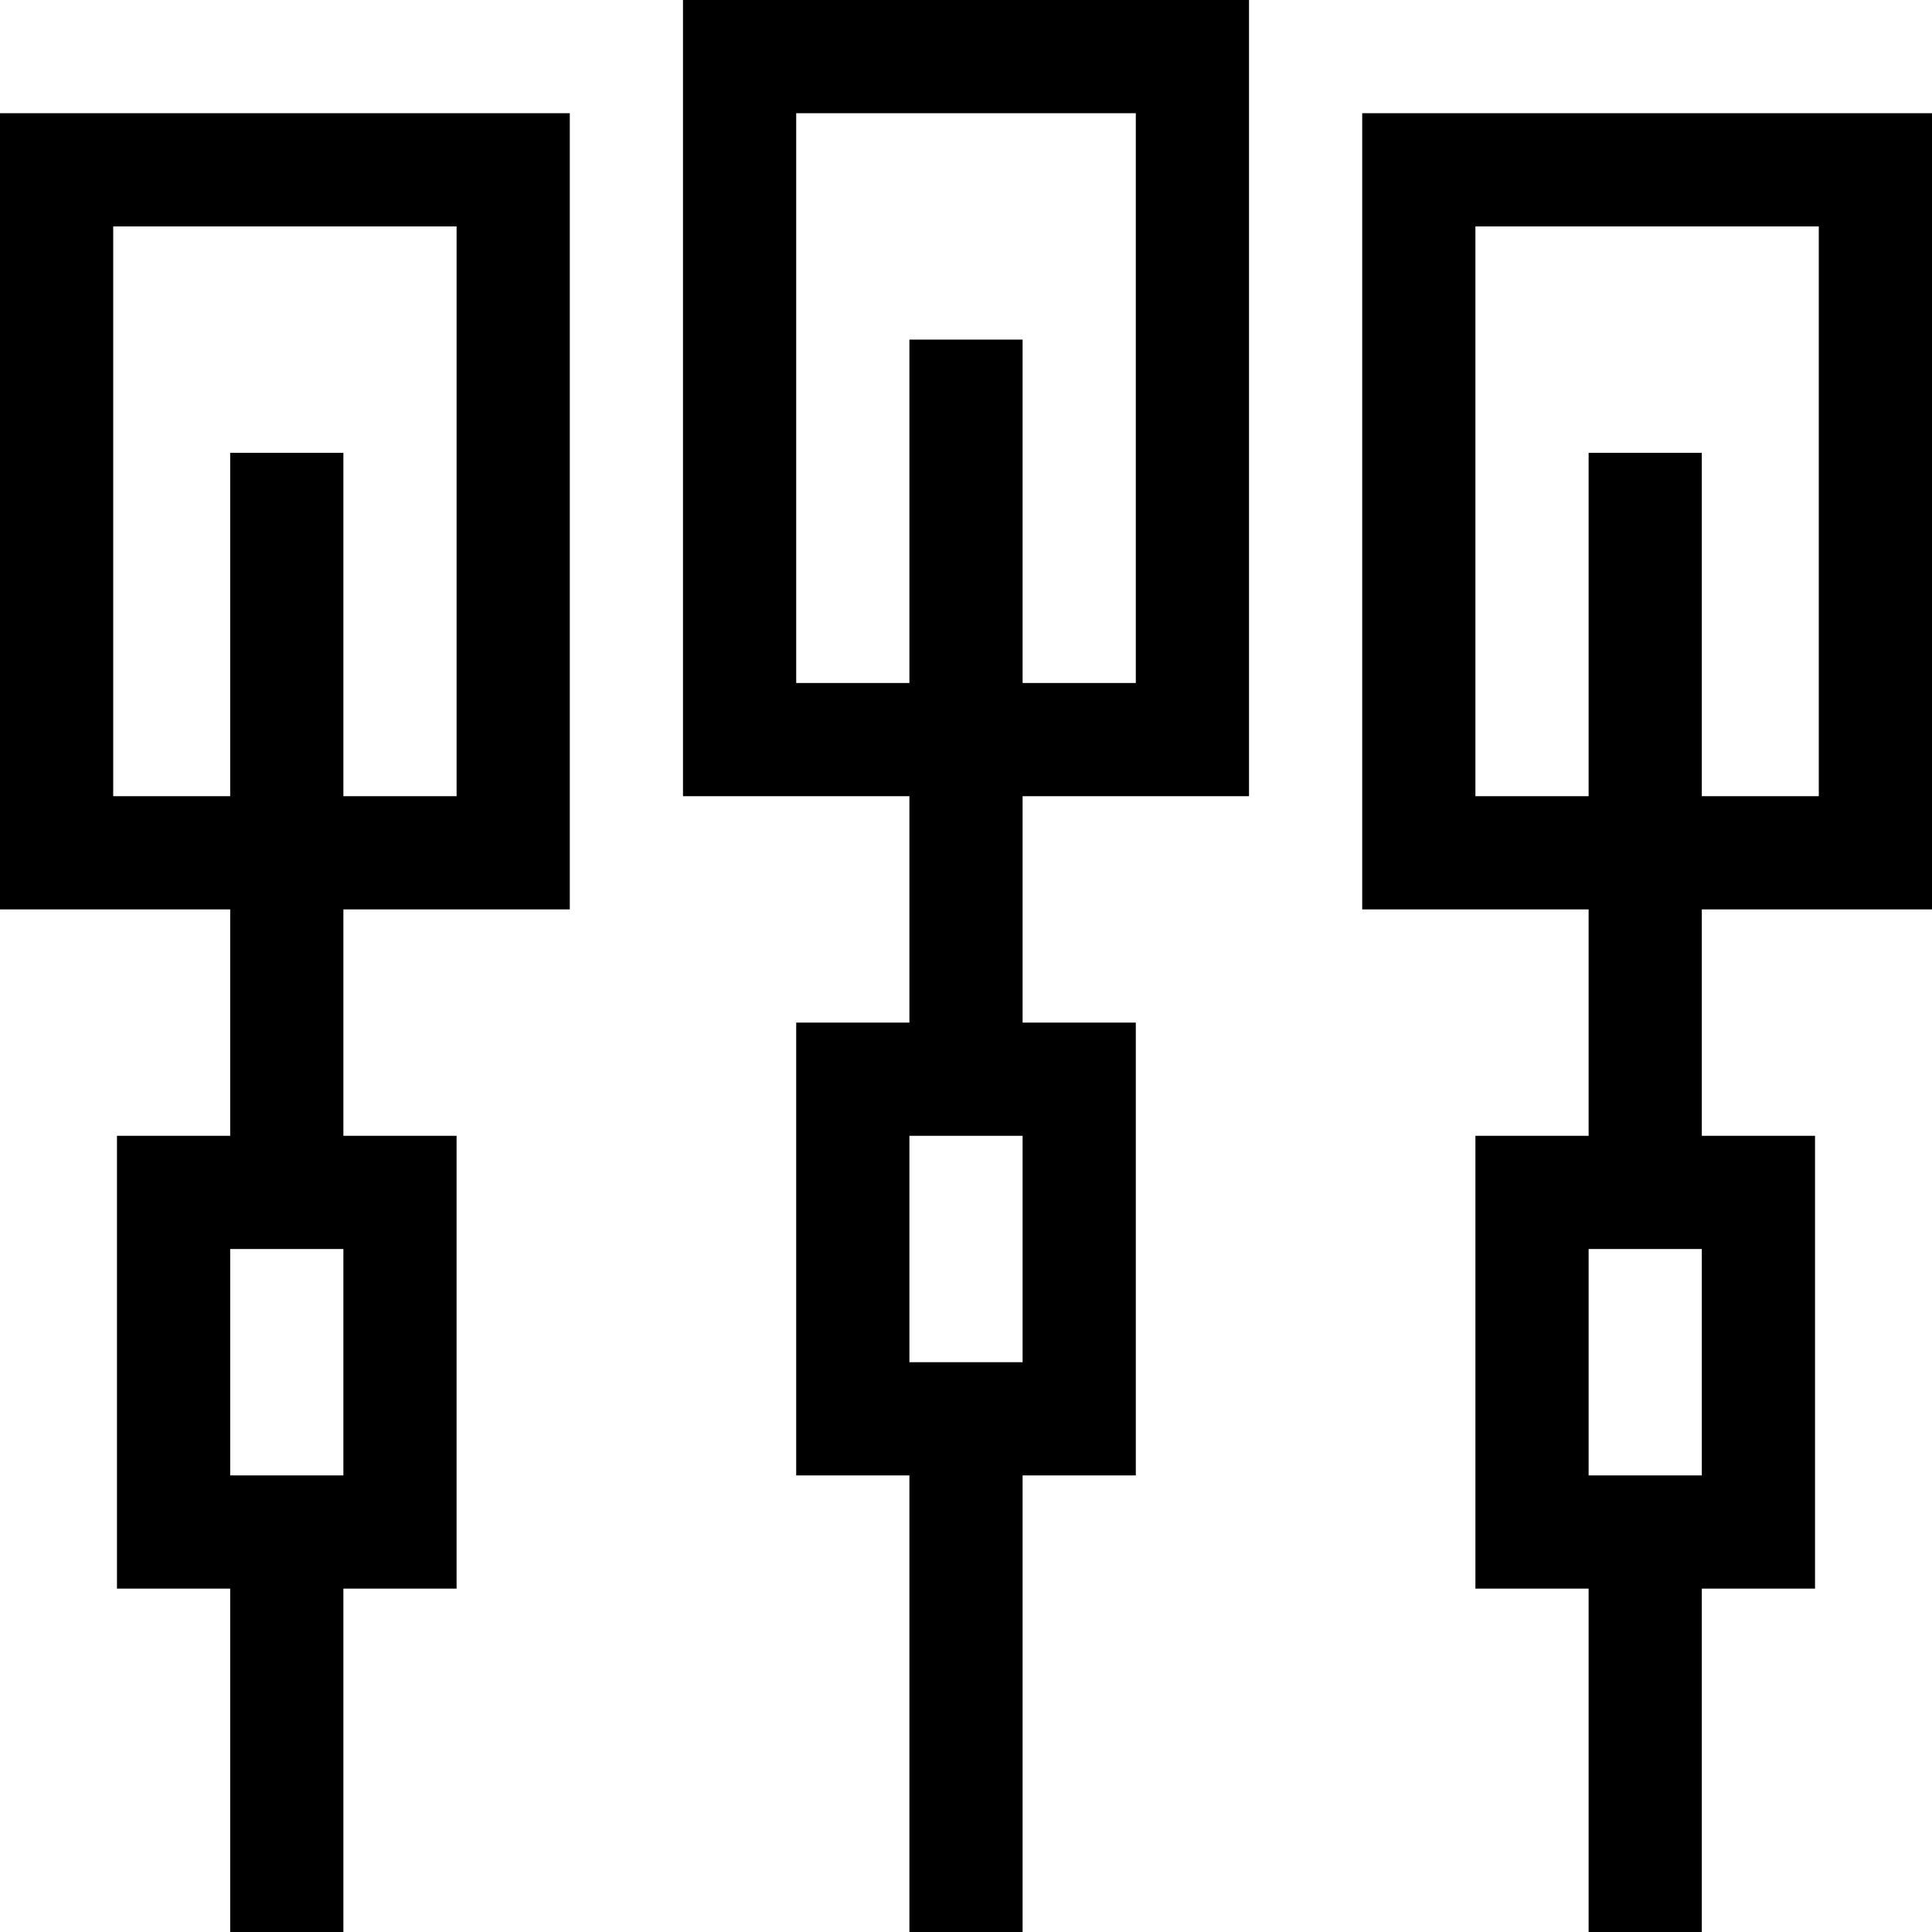 <svg id="Capa_1" enable-background="new 0 0 512 512" height="512" viewBox="0 0 512 512" width="512" xmlns="http://www.w3.org/2000/svg"><g><path d="m61 301h-30v120h30v91h30v-91h30v-120h-30v-60h60v-211h-151v211h61zm30 90h-30v-60h30zm-61-180v-151h91v151h-30v-91h-30v91z"/><path d="m331 211v-211h-150v211h60v60h-30v120h30v121h30v-121h30v-120h-30v-60zm-60 150h-30v-60h30zm-30-271v91h-30v-151h90v151h-30v-91z"/><path d="m361 241h60v60h-30v120h30v91h30v-91h30v-120h-30v-60h61v-211h-151zm90 150h-30v-60h30zm-60-331h91v151h-31v-91h-30v91h-30z"/></g></svg>